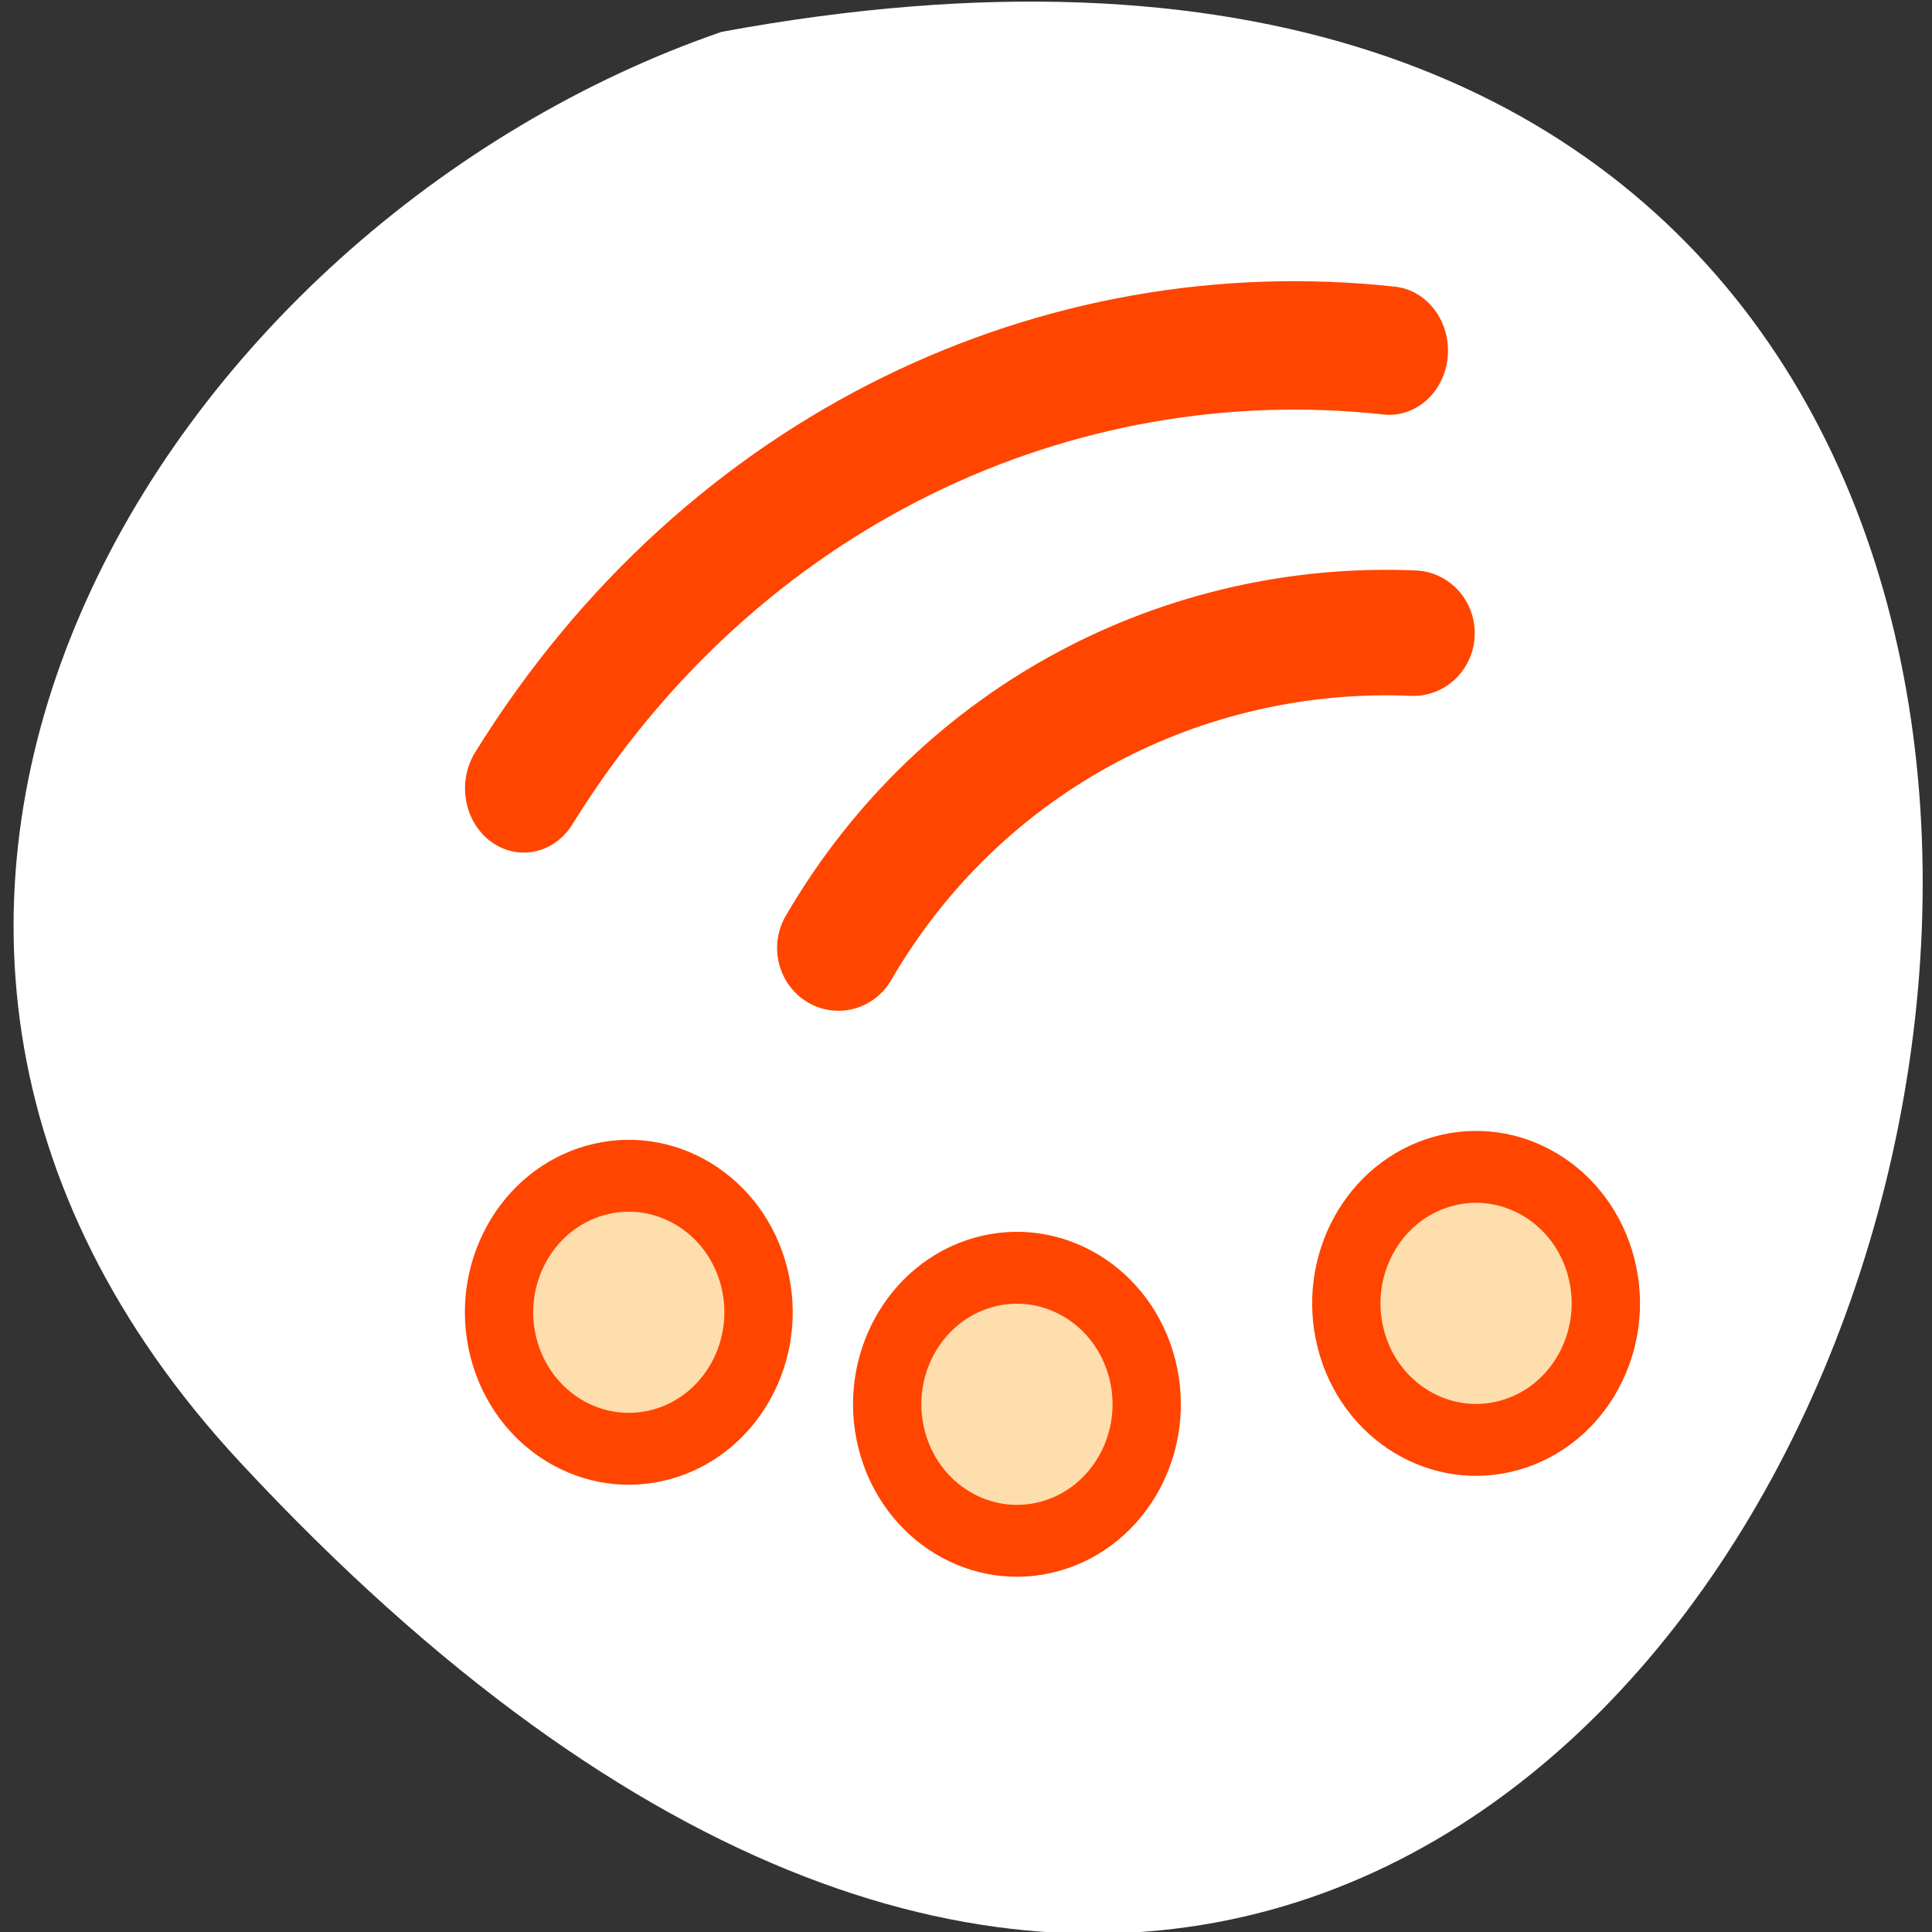 <?xml version="1.0" encoding="UTF-8" standalone="no"?>
<svg
   xmlns:dc="http://purl.org/dc/elements/1.1/"
   xmlns:cc="http://creativecommons.org/ns#"
   xmlns:rdf="http://www.w3.org/1999/02/22-rdf-syntax-ns#"
   xmlns:svg="http://www.w3.org/2000/svg"
   xmlns="http://www.w3.org/2000/svg"
   xmlns:xlink="http://www.w3.org/1999/xlink"
   xmlns:sodipodi="http://sodipodi.sourceforge.net/DTD/sodipodi-0.dtd"
   xmlns:inkscape="http://www.inkscape.org/namespaces/inkscape"
   viewBox="0 0 256 256"
   id="svg2"
   version="1.1"
   inkscape:version="0.48.4 r9939"
   width="100%"
   height="100%"
   sodipodi:docname="similitude.svg">
  <rect x="0" y="0" width="256" height="256" fill="#333333" stroke="none"/>
  <defs
     id="defs21" />
  <sodipodi:namedview
     pagecolor="#ffffff"
     bordercolor="#666666"
     borderopacity="1"
     objecttolerance="10"
     gridtolerance="10"
     guidetolerance="10"
     inkscape:pageopacity="0"
     inkscape:pageshadow="2"
     inkscape:window-width="644"
     inkscape:window-height="496"
     id="namedview19"
     showgrid="false"
     inkscape:zoom="0.921875"
     inkscape:cx="128"
     inkscape:cy="128"
     inkscape:window-x="0"
     inkscape:window-y="24"
     inkscape:window-maximized="0"
     inkscape:current-layer="svg2" />
  <path
     d="m 31.87 193.82 c 210.75 226.71 343.53 -241.2 63.746 -189.6 -73.816 25.452 -131.42 116.81 -63.746 189.6 z"
     style="fill:#ffffff;color:#000"
     id="path4" />
  <g
     transform="matrix(2.897 0 0 3.048 52.54 35.587)"
     style="stroke:#ff4500"
     id="g6">
    <g
       style="stroke:#ff4500;color:#000;stroke-linecap:round;stroke-linejoin:round"
       id="g8">
      <path
         d="m 5.543 43.698 c 3.905 -14.575 15.503 -24.905 29.23 -28.18"
         transform="matrix(1.015 0.366 -0.352 1.055 15.575 -25.533)"
         style="fill:none;stroke-width:5;stroke:#ff4500"
         id="path10" />
      <path
         d="m 55.11 45.45 c 0.848 3.164 -1.032 6.421 -4.196 7.268 -3.164 0.848 -6.421 -1.032 -7.268 -4.196 -0.848 -3.164 1.032 -6.421 4.196 -7.268 3.164 -0.848 6.421 1.032 7.268 4.196 z"
         transform="translate(0 -2)"
         style="fill:#ffdead;display:block;stroke-width:3.125;stroke:#ff4500"
         id="path12" />
    </g>
    <path
       d="m 33.11 48.45 c 0.848 3.164 -1.032 6.421 -4.196 7.268 -3.164 0.848 -6.421 -1.032 -7.268 -4.196 -0.848 -3.164 1.032 -6.421 4.196 -7.268 3.164 -0.848 6.421 1.032 7.268 4.196 z"
       transform="translate(1 -0.613)"
       id="0"
       style="fill:#ffdead;stroke:#ff4500;display:block;color:#000;stroke-linecap:round;stroke-linejoin:round;stroke-width:3.125" />
    <use
       transform="translate(-17.753 -4)"
       xlink:href="#0"
       id="use15"
       style="stroke:#ff4500" />
    <path
       d="m 17.04 34.709 c 2.557 -9.544 10.151 -16.308 19.14 -18.45"
       transform="matrix(1.08 0.297 -0.305 1.05 12.396 -11.968)"
       style="fill:none;stroke:#ff4500;color:#000;stroke-linecap:round;stroke-linejoin:round;stroke-width:5"
       id="path17" />
  </g>
</svg>
